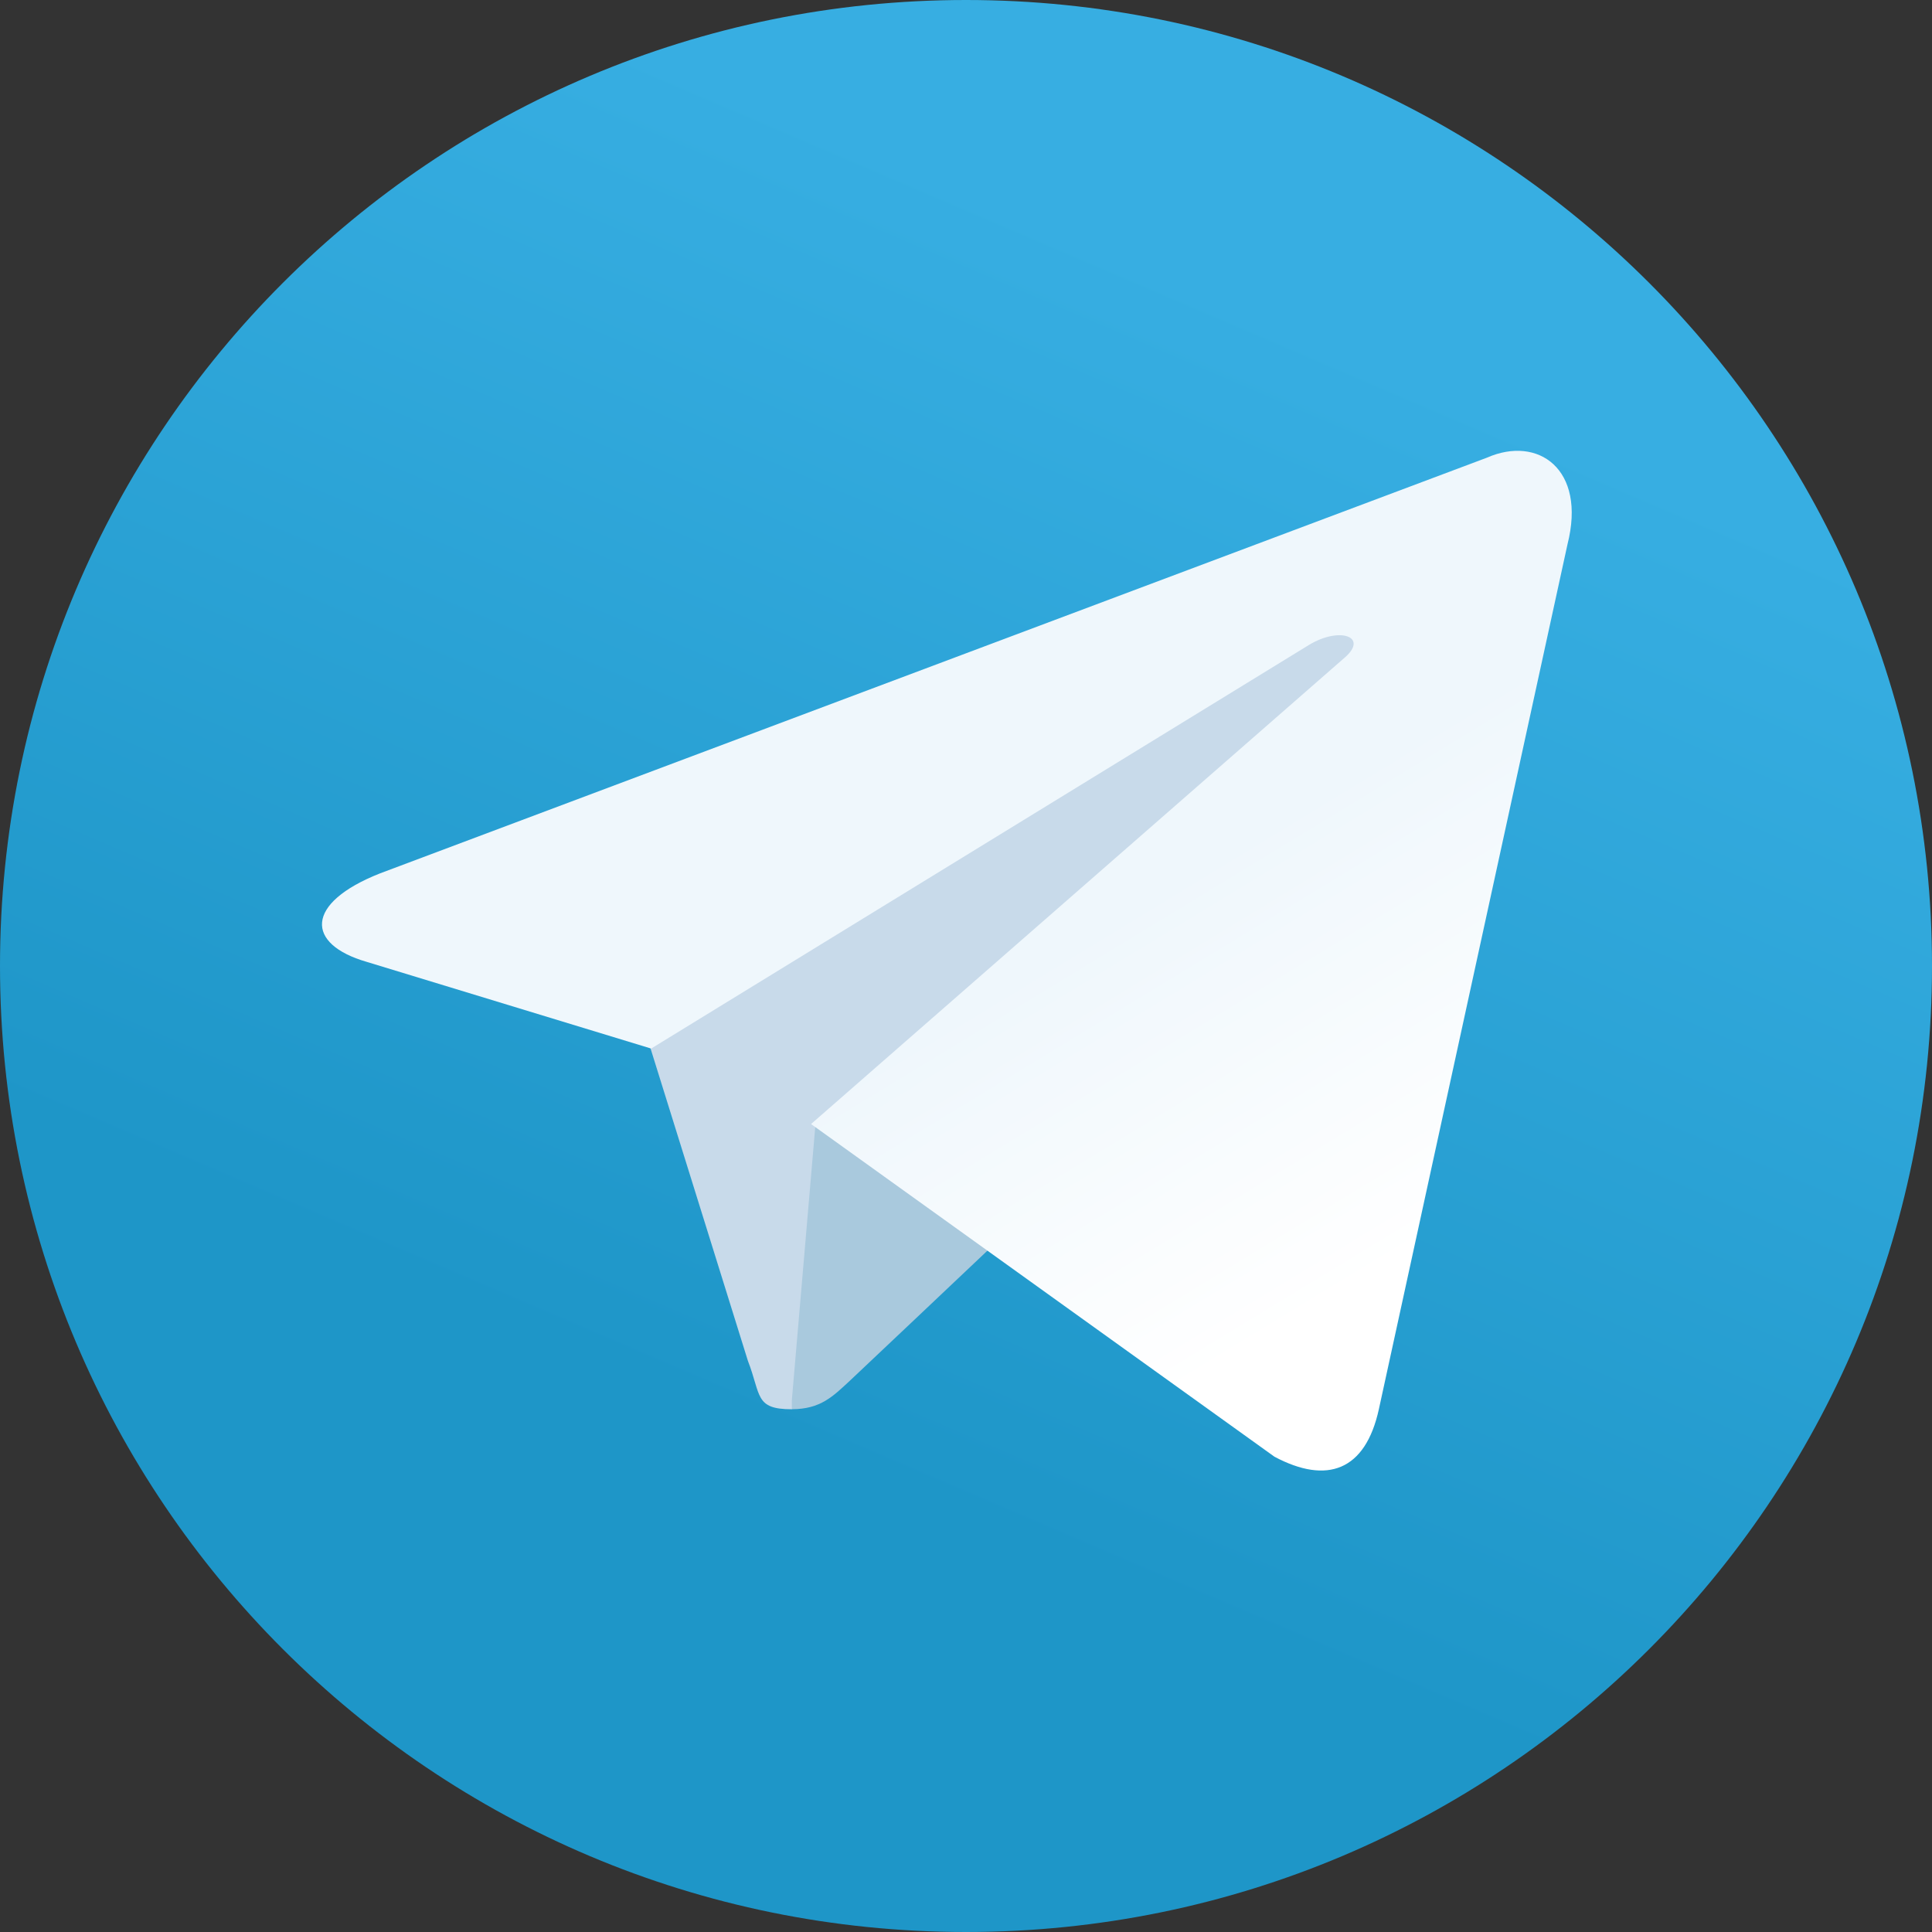 <svg width="30" height="30" viewBox="0 0 30 30" fill="none" xmlns="http://www.w3.org/2000/svg">
<rect x="0" y="0" width="30" height="30" fill="#333333" stroke="none"/>
<g clip-path="url(#clip0_80_54)">
<path d="M30 15C30 23.288 23.288 30 15 30C6.713 30 0 23.288 0 15C0 6.713 6.713 0 15 0C23.288 0 30 6.713 30 15Z" fill="url(#paint0_linear_80_54)"/>
<path d="M12.296 21.883C11.716 21.883 11.821 21.665 11.613 21.13L9.917 15.688L20.444 9.291L21.678 9.61L20.652 12.331L12.296 21.883Z" fill="#C8DAEA"/>
<path d="M12.296 21.882C12.742 21.882 12.936 21.68 13.188 21.448C13.575 21.086 18.541 16.383 18.541 16.383L15.493 15.659L12.668 17.396L12.296 21.738V21.882Z" fill="#A9C9DD"/>
<path d="M12.594 17.454L19.79 22.62C20.608 23.055 21.202 22.837 21.411 21.882L24.34 8.452C24.637 7.28 23.879 6.759 23.091 7.106L5.903 13.561C4.728 14.024 4.743 14.661 5.695 14.936L10.111 16.282L20.325 10.015C20.801 9.726 21.247 9.885 20.89 10.203L12.594 17.454Z" fill="url(#paint1_linear_80_54)"/>
</g>
<defs>
<linearGradient id="paint0_linear_80_54" x1="19.396" y1="4.741" x2="11.896" y2="22.241" gradientUnits="userSpaceOnUse">
<stop stop-color="#37AEE2"/>
<stop offset="1" stop-color="#1E96C8"/>
</linearGradient>
<linearGradient id="paint1_linear_80_54" x1="16.904" y1="14.466" x2="20.479" y2="20.342" gradientUnits="userSpaceOnUse">
<stop stop-color="#EFF7FC"/>
<stop offset="1" stop-color="white"/>
</linearGradient>
<clipPath id="clip0_80_54">
<rect width="30" height="30" fill="white"/>
</clipPath>
</defs>
</svg>
